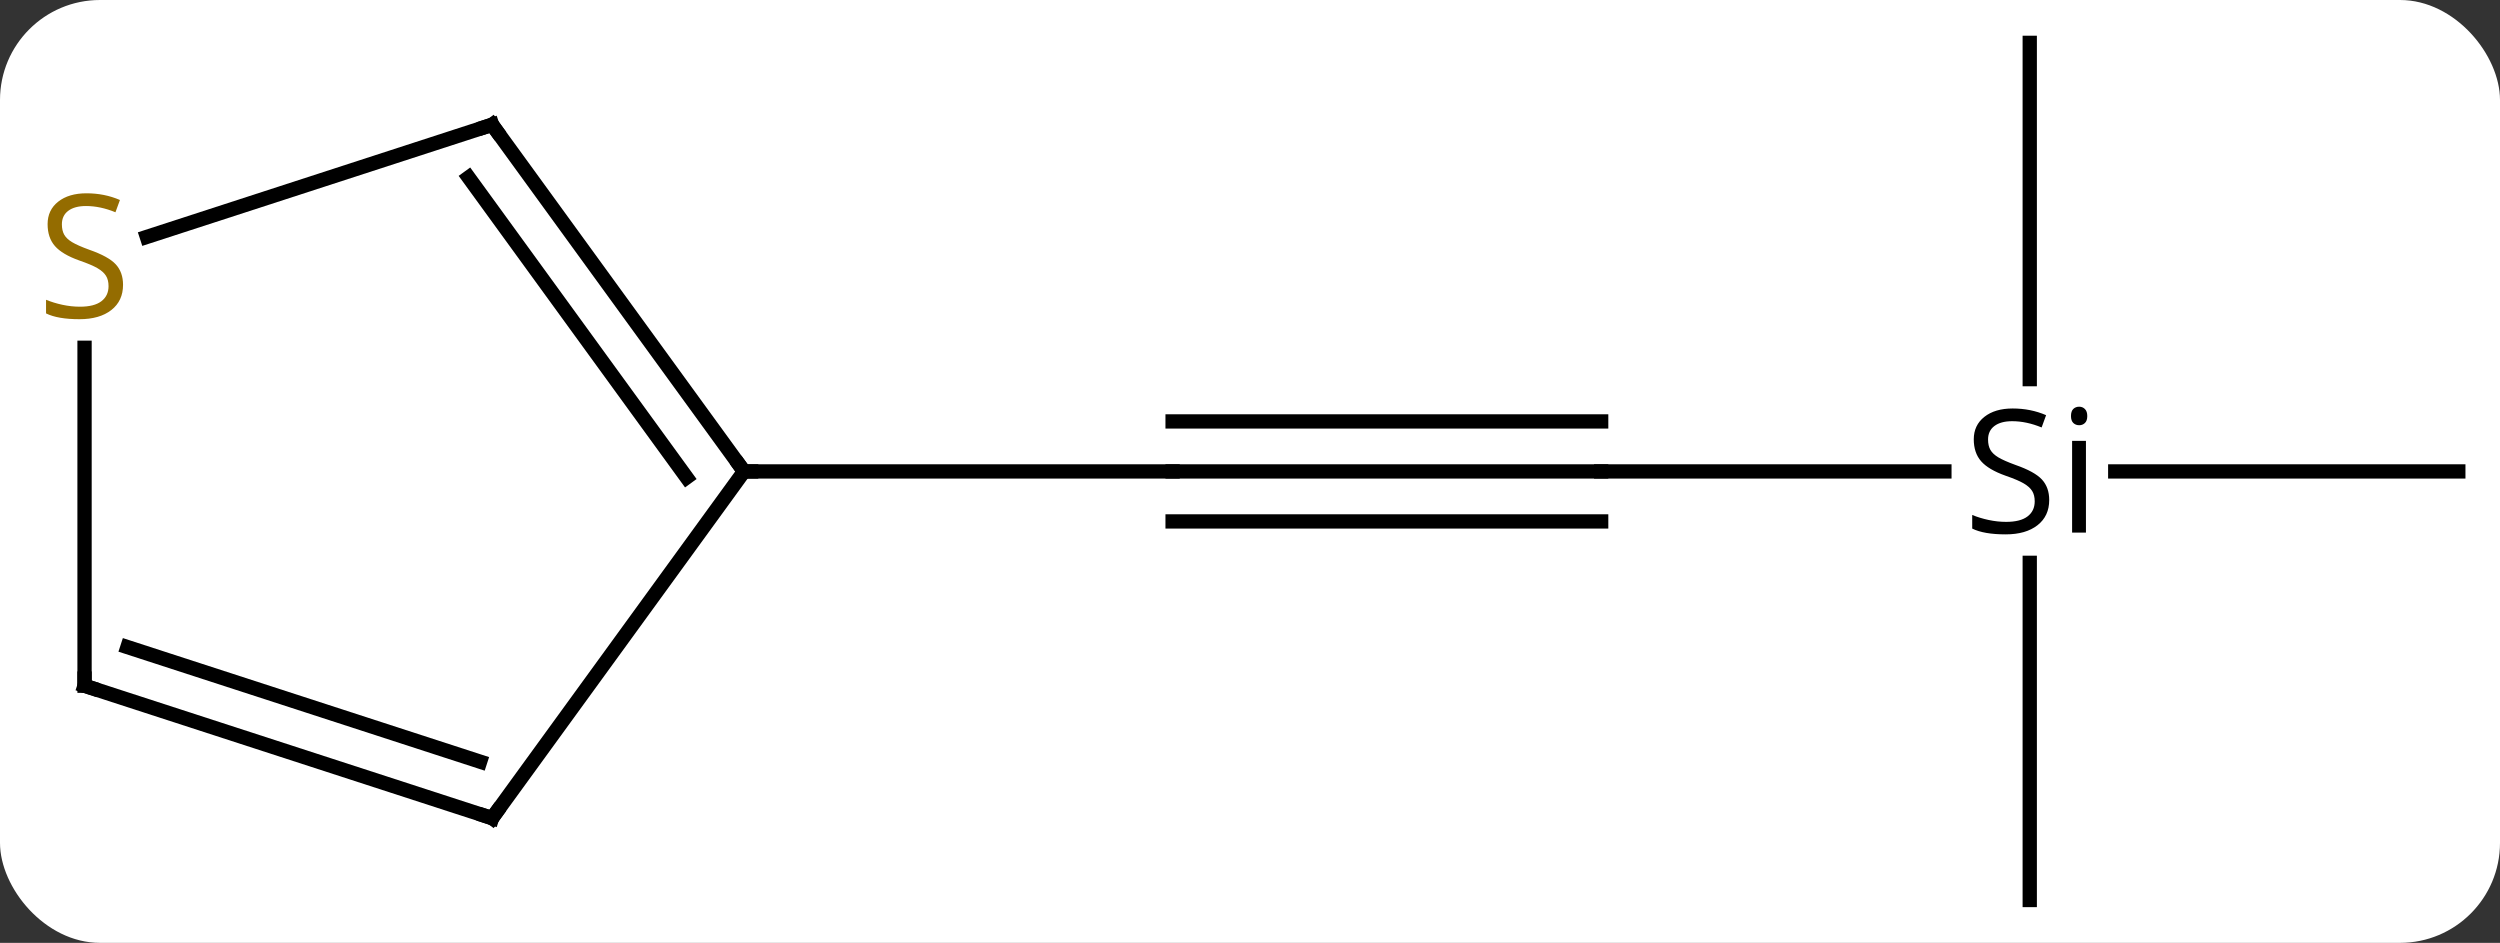 <svg width="175" viewBox="0 0 175 66" style="fill-opacity:1; color-rendering:auto; color-interpolation:auto; text-rendering:auto; stroke:black; stroke-linecap:square; stroke-miterlimit:10; shape-rendering:auto; stroke-opacity:1; fill:black; stroke-dasharray:none; font-weight:normal; stroke-width:1; font-family:'Open Sans'; font-style:normal; stroke-linejoin:miter; font-size:12; stroke-dashoffset:0; image-rendering:auto;" height="66" class="cas-substance-image" xmlns:xlink="http://www.w3.org/1999/xlink" xmlns="http://www.w3.org/2000/svg"><rect x="0" y="0" width="175" height="66" fill="#333333" stroke="none"/><svg class="cas-substance-single-component"><rect y="0" x="0" width="175" stroke="none" ry="7" rx="7" height="66" fill="white" class="cas-substance-group"/><svg y="0" x="0" width="175" viewBox="0 0 175 66" style="fill:black;" height="66" class="cas-substance-single-component-image"><svg><g><g transform="translate(89,33)" style="text-rendering:geometricPrecision; color-rendering:optimizeQuality; color-interpolation:linearRGB; stroke-linecap:butt; image-rendering:optimizeQuality;"><line y2="0" y1="0" x2="23.082" x1="-6.918" style="fill:none;"/><line y2="-3.5" y1="-3.5" x2="23.082" x1="-6.918" style="fill:none;"/><line y2="3.5" y1="3.5" x2="23.082" x1="-6.918" style="fill:none;"/><line y2="0" y1="0" x2="-36.918" x1="-6.918" style="fill:none;"/><line y2="0" y1="0" x2="47.108" x1="23.082" style="fill:none;"/><line y2="0" y1="0" x2="83.082" x1="59.067" style="fill:none;"/><line y2="30" y1="6.398" x2="53.082" x1="53.082" style="fill:none;"/><line y2="-30" y1="-6.46" x2="53.082" x1="53.082" style="fill:none;"/><line y2="24.27" y1="0" x2="-54.552" x1="-36.918" style="fill:none;"/><line y2="-24.27" y1="0" x2="-54.552" x1="-36.918" style="fill:none;"/><line y2="-20.578" y1="0.422" x2="-56.196" x1="-40.937" style="fill:none;"/><line y2="15" y1="24.27" x2="-83.082" x1="-54.552" style="fill:none;"/><line y2="12.296" y1="20.317" x2="-80.079" x1="-55.392" style="fill:none;"/><line y2="-16.417" y1="-24.27" x2="-78.72" x1="-54.552" style="fill:none;"/><line y2="-8.656" y1="15" x2="-83.082" x1="-83.082" style="fill:none;"/><path style="stroke-linecap:square; stroke:none;" d="M54.445 2 Q54.445 3.125 53.625 3.766 Q52.805 4.406 51.398 4.406 Q49.867 4.406 49.055 4 L49.055 3.047 Q49.586 3.266 50.203 3.398 Q50.82 3.531 51.43 3.531 Q52.43 3.531 52.93 3.148 Q53.43 2.766 53.43 2.094 Q53.43 1.656 53.25 1.367 Q53.07 1.078 52.656 0.836 Q52.242 0.594 51.383 0.297 Q50.195 -0.125 49.68 -0.711 Q49.164 -1.297 49.164 -2.25 Q49.164 -3.234 49.906 -3.82 Q50.648 -4.406 51.883 -4.406 Q53.148 -4.406 54.227 -3.938 L53.914 -3.078 Q52.852 -3.516 51.852 -3.516 Q51.055 -3.516 50.609 -3.18 Q50.164 -2.844 50.164 -2.234 Q50.164 -1.797 50.328 -1.508 Q50.492 -1.219 50.883 -0.984 Q51.273 -0.75 52.086 -0.453 Q53.43 0.016 53.938 0.57 Q54.445 1.125 54.445 2 ZM57.016 4.281 L56.047 4.281 L56.047 -2.141 L57.016 -2.141 L57.016 4.281 ZM55.969 -3.875 Q55.969 -4.219 56.133 -4.375 Q56.297 -4.531 56.547 -4.531 Q56.781 -4.531 56.945 -4.367 Q57.109 -4.203 57.109 -3.875 Q57.109 -3.547 56.945 -3.391 Q56.781 -3.234 56.547 -3.234 Q56.297 -3.234 56.133 -3.391 Q55.969 -3.547 55.969 -3.875 Z"/><path style="fill:none; stroke-miterlimit:5;" d="M-37.212 -0.405 L-36.918 0 L-36.418 0"/><path style="fill:none; stroke-miterlimit:5;" d="M-54.258 23.866 L-54.552 24.27 L-55.028 24.116"/><path style="fill:none; stroke-miterlimit:5;" d="M-54.258 -23.866 L-54.552 -24.27 L-55.028 -24.116"/><path style="fill:none; stroke-miterlimit:5;" d="M-82.606 15.155 L-83.082 15 L-83.082 14.5"/></g><g transform="translate(89,33)" style="stroke-linecap:butt; fill:rgb(148,108,0); text-rendering:geometricPrecision; color-rendering:optimizeQuality; image-rendering:optimizeQuality; font-family:'Open Sans'; stroke:rgb(148,108,0); color-interpolation:linearRGB; stroke-miterlimit:5;"><path style="stroke:none;" d="M-80.387 -13.062 Q-80.387 -11.938 -81.207 -11.297 Q-82.027 -10.656 -83.434 -10.656 Q-84.965 -10.656 -85.777 -11.062 L-85.777 -12.016 Q-85.246 -11.797 -84.629 -11.664 Q-84.012 -11.531 -83.402 -11.531 Q-82.402 -11.531 -81.902 -11.914 Q-81.402 -12.297 -81.402 -12.969 Q-81.402 -13.406 -81.582 -13.695 Q-81.762 -13.984 -82.176 -14.227 Q-82.59 -14.469 -83.449 -14.766 Q-84.637 -15.188 -85.152 -15.773 Q-85.668 -16.359 -85.668 -17.312 Q-85.668 -18.297 -84.926 -18.883 Q-84.184 -19.469 -82.949 -19.469 Q-81.684 -19.469 -80.605 -19 L-80.918 -18.141 Q-81.98 -18.578 -82.98 -18.578 Q-83.777 -18.578 -84.223 -18.242 Q-84.668 -17.906 -84.668 -17.297 Q-84.668 -16.859 -84.504 -16.57 Q-84.34 -16.281 -83.949 -16.047 Q-83.559 -15.812 -82.746 -15.516 Q-81.402 -15.047 -80.894 -14.492 Q-80.387 -13.938 -80.387 -13.062 Z"/></g></g></svg></svg></svg></svg>